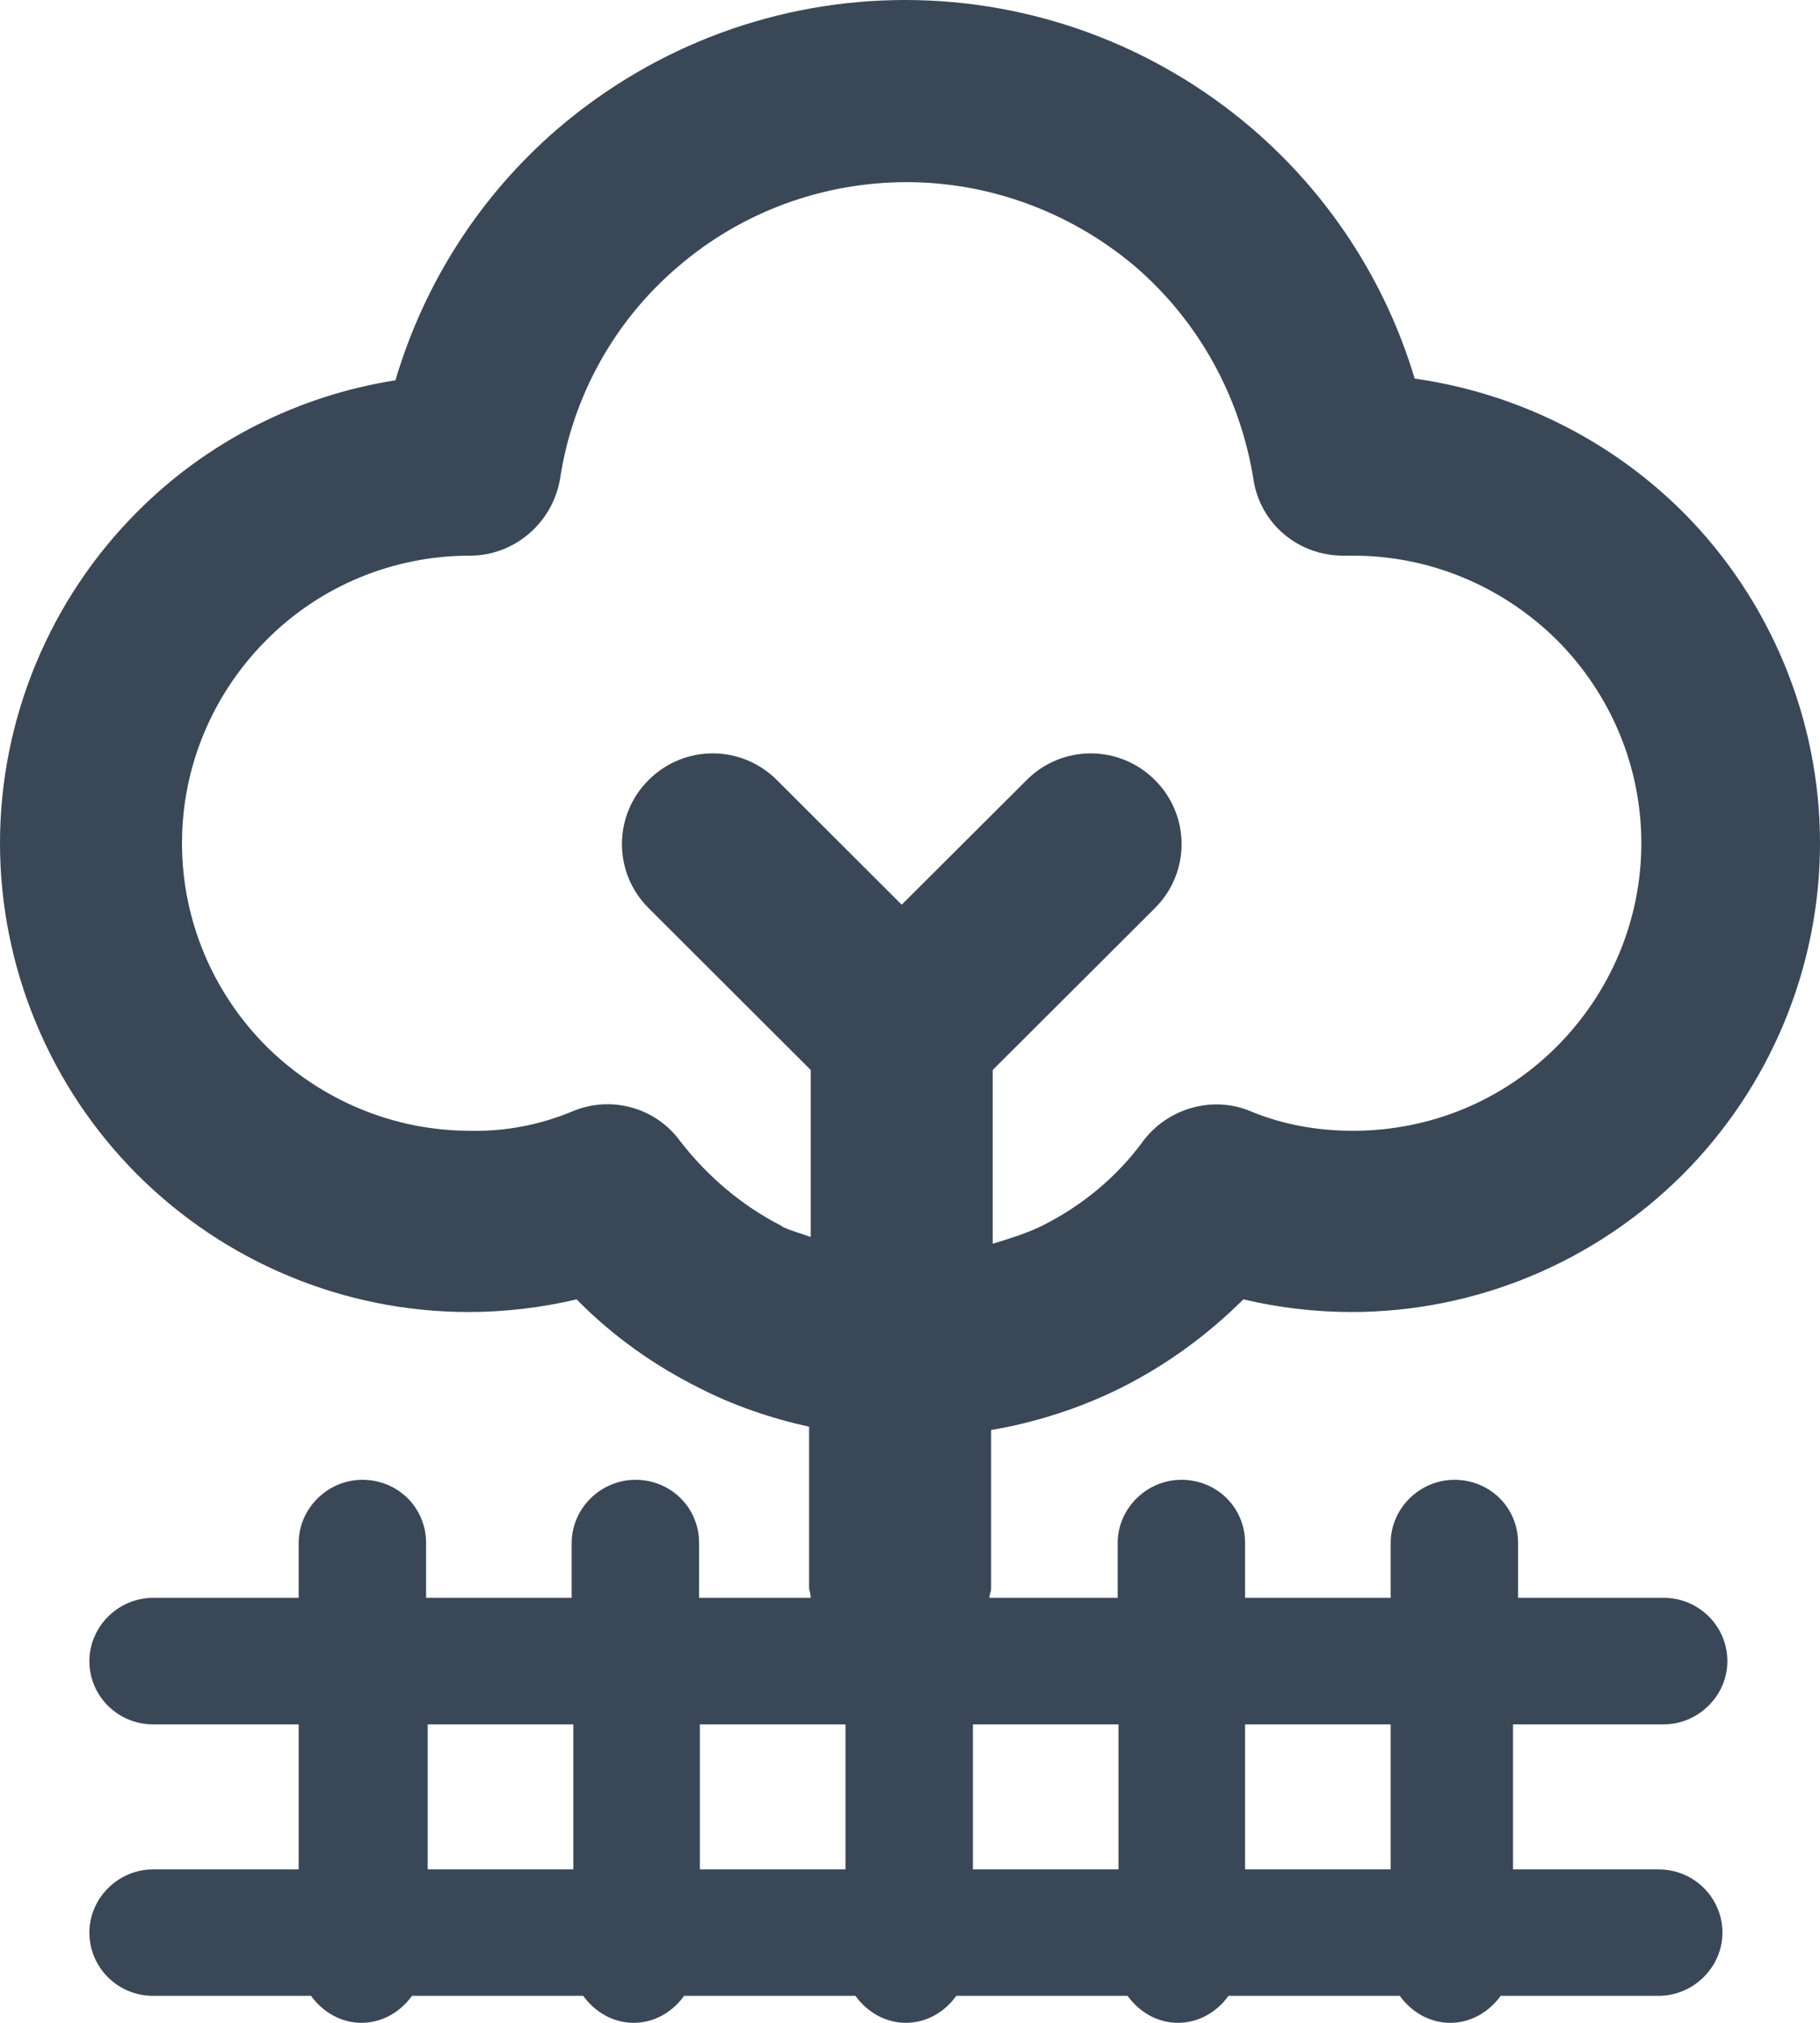 <svg width="18" height="20" viewBox="0 0 18 20" fill="none" xmlns="http://www.w3.org/2000/svg">
<path fill-rule="evenodd" clip-rule="evenodd" d="M16.454 17.049C16.797 17.049 17.084 16.765 17.084 16.424C17.084 16.082 16.805 15.798 16.454 15.798H15.014V15.256C15.014 14.906 14.736 14.631 14.384 14.631C14.04 14.631 13.754 14.915 13.754 15.256V15.798H12.314V15.256C12.314 14.906 12.036 14.631 11.684 14.631C11.34 14.631 11.054 14.915 11.054 15.256V15.798H9.785C9.785 15.765 9.802 15.74 9.802 15.707V14.139C10.244 14.064 10.685 13.922 11.086 13.722C11.536 13.497 11.945 13.197 12.297 12.847C12.649 12.93 13.009 12.972 13.369 12.972C14.596 12.972 15.774 12.48 16.642 11.613C17.509 10.746 18 9.562 18 8.337C18 7.111 17.509 5.927 16.642 5.06C15.922 4.343 14.989 3.885 13.991 3.743C13.704 2.784 13.148 1.926 12.379 1.267C11.422 0.45 10.211 0 8.951 0C7.691 0 6.48 0.45 5.523 1.267C4.754 1.926 4.197 2.793 3.911 3.76C2.954 3.91 2.054 4.36 1.358 5.06C0.491 5.927 0 7.111 0 8.337C0 9.562 0.491 10.746 1.358 11.613C2.225 12.48 3.404 12.972 4.631 12.972C4.991 12.972 5.351 12.93 5.703 12.847C6.055 13.206 6.464 13.497 6.914 13.722C7.257 13.898 7.625 14.023 8.002 14.106V15.707C8.002 15.707 8.018 15.765 8.018 15.798H6.914V15.256C6.914 14.906 6.635 14.631 6.284 14.631C5.94 14.631 5.654 14.915 5.654 15.256V15.798H4.214V15.256C4.214 14.906 3.935 14.631 3.584 14.631C3.24 14.631 2.954 14.915 2.954 15.256V15.798H1.514C1.17 15.798 0.884 16.082 0.884 16.424C0.884 16.765 1.162 17.049 1.514 17.049H2.954V18.483H1.514C1.17 18.483 0.884 18.766 0.884 19.108C0.884 19.45 1.162 19.733 1.514 19.733H3.076C3.191 19.892 3.371 20 3.575 20C3.78 20 3.96 19.892 4.075 19.733H5.768C5.883 19.892 6.063 20 6.267 20C6.472 20 6.652 19.892 6.766 19.733H8.46C8.575 19.892 8.755 20 8.959 20C9.164 20 9.344 19.892 9.458 19.733H11.152C11.266 19.892 11.446 20 11.651 20C11.855 20 12.036 19.892 12.15 19.733H13.844C13.958 19.892 14.138 20 14.343 20C14.547 20 14.727 19.892 14.842 19.733H16.404C16.748 19.733 17.035 19.45 17.035 19.108C17.035 18.766 16.756 18.483 16.404 18.483H14.964V17.049H16.404H16.454ZM11.062 17.049V18.483H9.622V17.049H11.062ZM7.732 12.122C7.339 11.922 6.995 11.63 6.725 11.28C6.48 10.946 6.038 10.829 5.662 10.988C5.343 11.121 4.999 11.188 4.655 11.18H4.647C3.895 11.18 3.175 10.88 2.635 10.346C2.103 9.812 1.8 9.095 1.8 8.337C1.8 7.578 2.103 6.861 2.635 6.328C3.166 5.794 3.886 5.494 4.647 5.494C5.089 5.494 5.465 5.169 5.539 4.735C5.662 3.918 6.079 3.168 6.709 2.634C7.339 2.093 8.141 1.801 8.967 1.801C9.794 1.801 10.595 2.101 11.226 2.634C11.855 3.176 12.264 3.918 12.396 4.735C12.461 5.177 12.837 5.494 13.287 5.494H13.386C14.138 5.494 14.858 5.794 15.398 6.328C15.93 6.861 16.233 7.578 16.233 8.337C16.233 9.095 15.93 9.812 15.398 10.346C14.866 10.88 14.146 11.18 13.386 11.18H13.377C13.034 11.18 12.69 11.121 12.371 10.988C11.995 10.829 11.553 10.955 11.307 11.28C11.046 11.638 10.702 11.922 10.301 12.122C10.146 12.197 9.982 12.247 9.818 12.297V10.579L11.422 8.979C11.774 8.629 11.774 8.062 11.422 7.712C11.07 7.361 10.505 7.361 10.154 7.712L8.918 8.945L7.683 7.712C7.331 7.361 6.766 7.361 6.415 7.712C6.063 8.062 6.063 8.629 6.415 8.979L8.018 10.579V12.23C7.928 12.197 7.83 12.172 7.74 12.13L7.732 12.122ZM8.362 17.049V18.483H6.922V17.049H8.362ZM4.23 17.049H5.67V18.483H4.23V17.049ZM13.754 18.483H12.314V17.049H13.754V18.483Z" fill="#3A4757"/>
</svg>